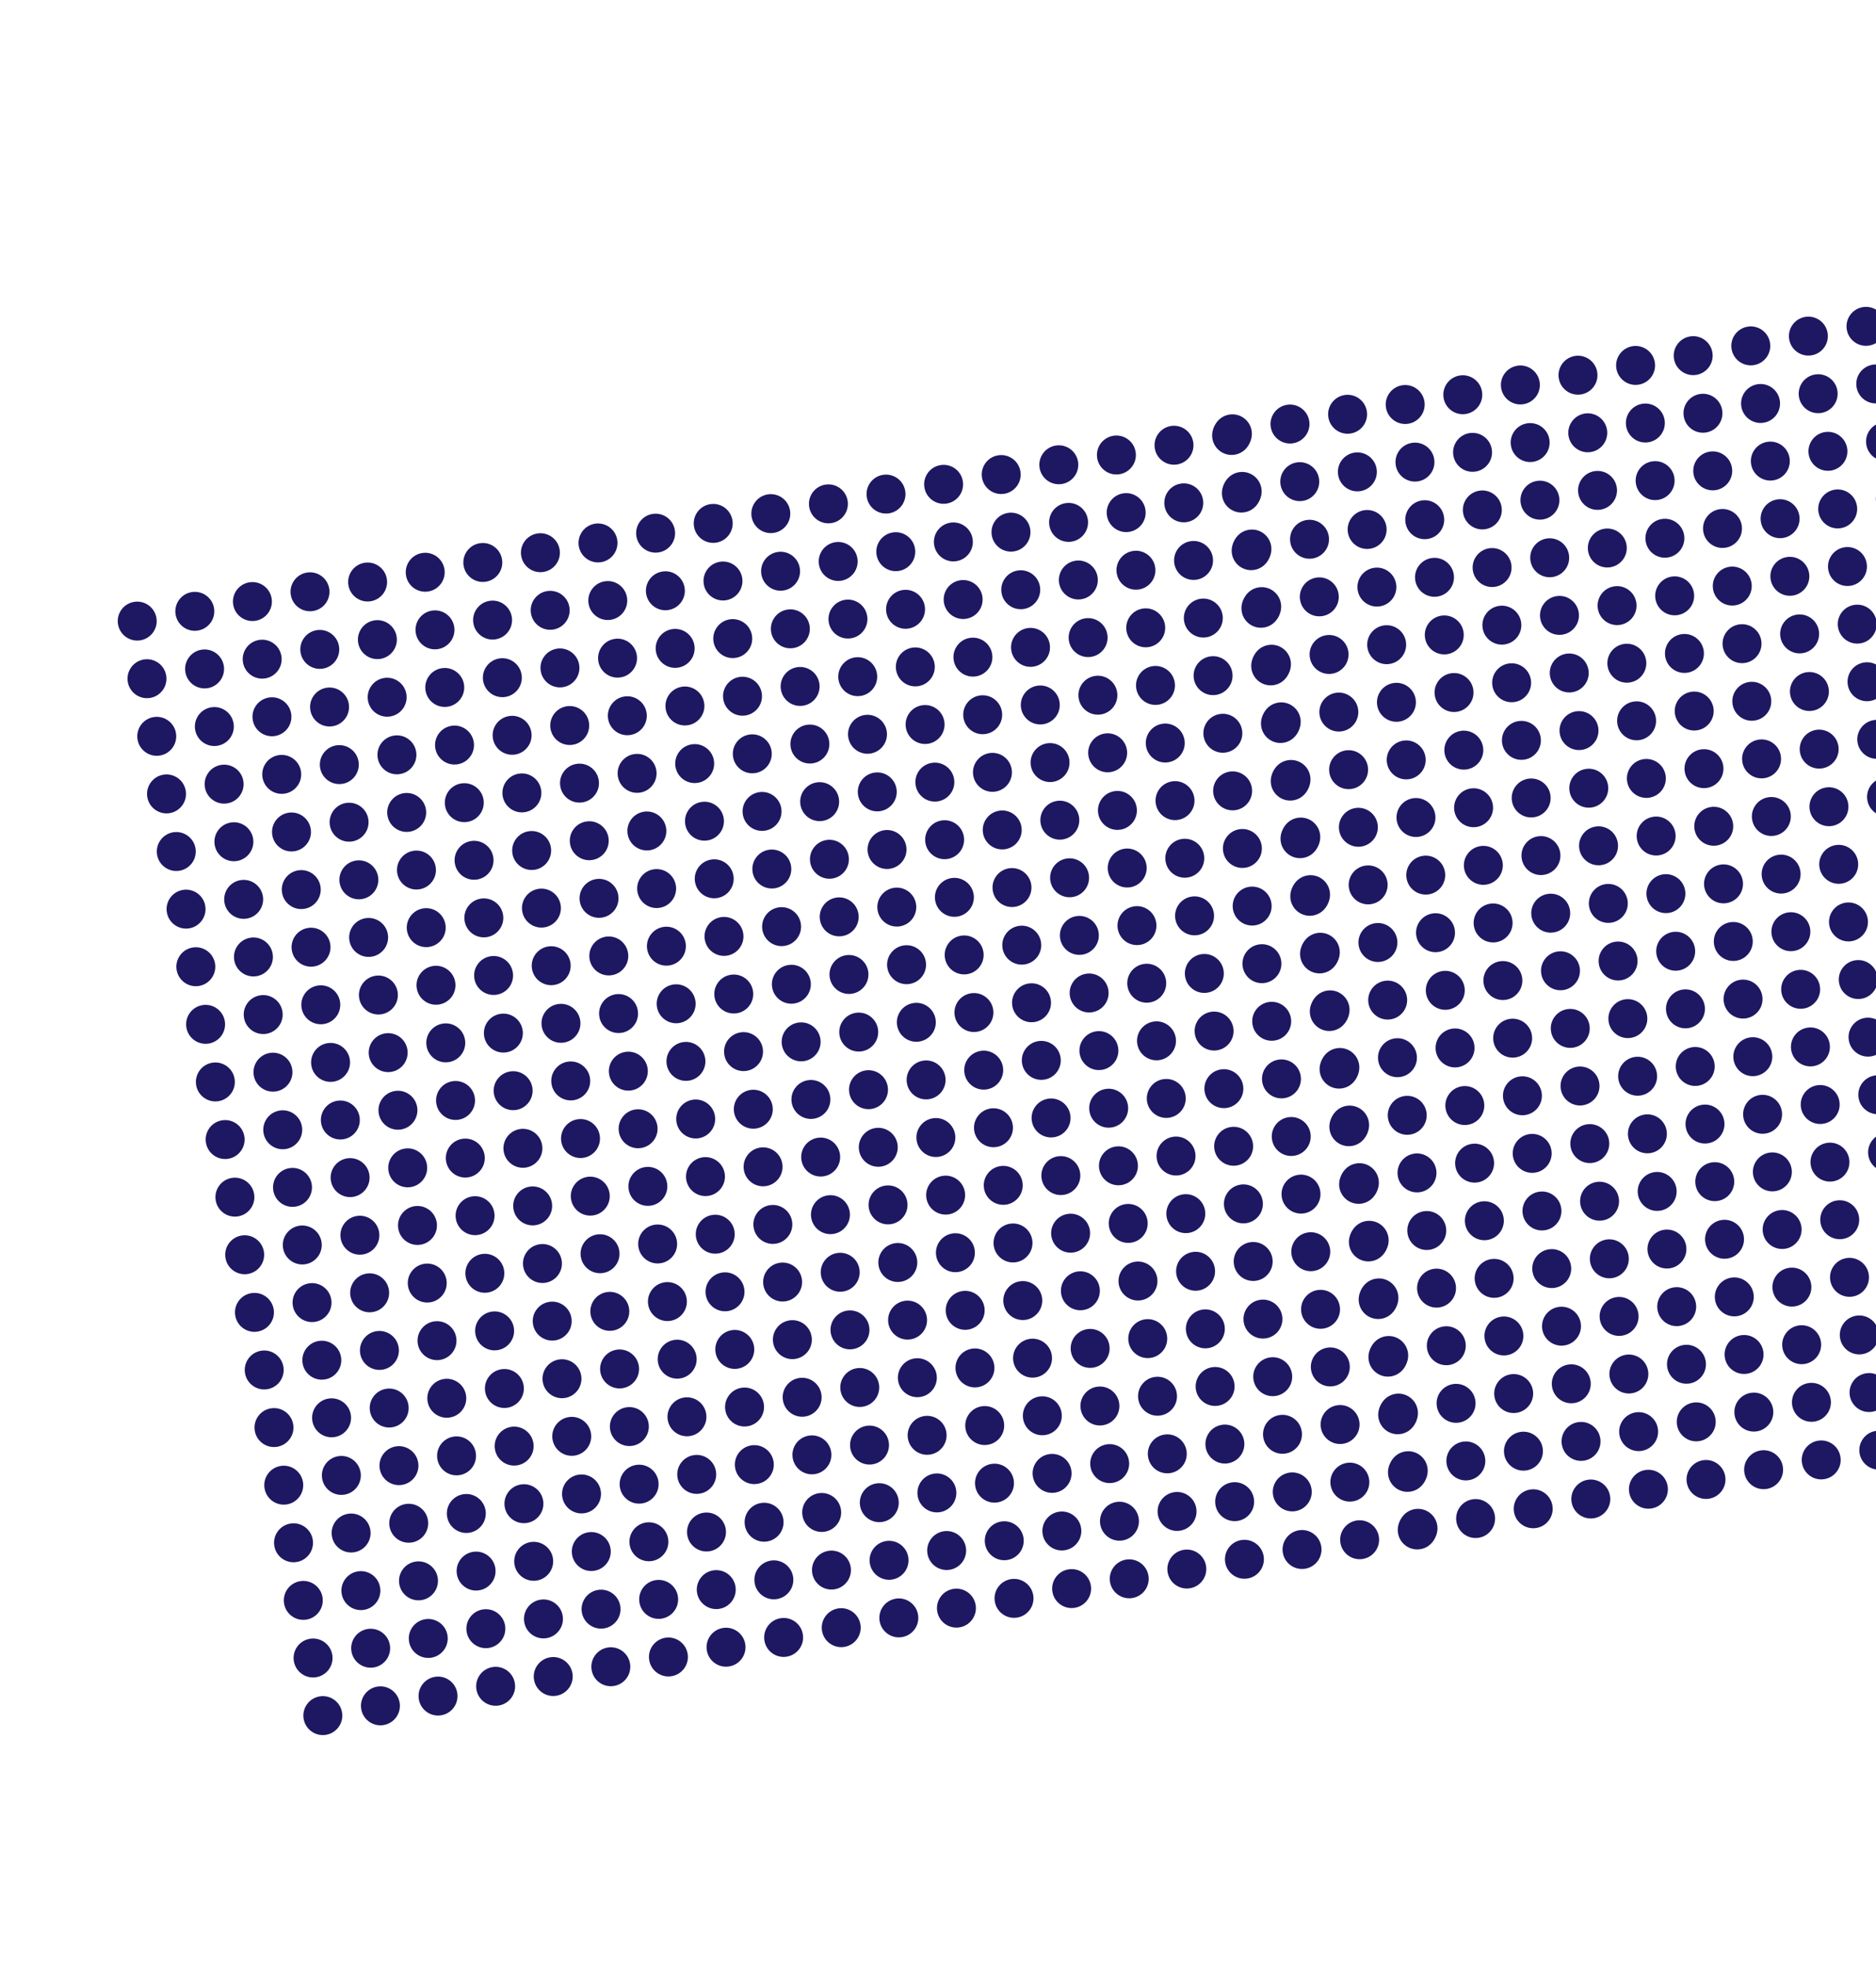 <svg width="289" height="303" viewBox="0 0 289 303" fill="none" xmlns="http://www.w3.org/2000/svg">
<circle cx="287.458" cy="50.268" r="3" transform="rotate(80.374 287.458 50.268)" fill="#1E1862"/>
<circle cx="278.585" cy="51.773" r="3" transform="rotate(80.374 278.585 51.773)" fill="#1E1862"/>
<circle cx="269.712" cy="53.278" r="3" transform="rotate(80.374 269.712 53.278)" fill="#1E1862"/>
<circle cx="260.838" cy="54.783" r="3" transform="rotate(80.374 260.838 54.783)" fill="#1E1862"/>
<circle cx="251.965" cy="56.288" r="3" transform="rotate(80.374 251.965 56.288)" fill="#1E1862"/>
<circle cx="243.092" cy="57.793" r="3" transform="rotate(80.374 243.092 57.793)" fill="#1E1862"/>
<circle cx="234.218" cy="59.298" r="3" transform="rotate(80.374 234.218 59.298)" fill="#1E1862"/>
<circle cx="225.345" cy="60.803" r="3" transform="rotate(80.374 225.345 60.803)" fill="#1E1862"/>
<circle cx="216.472" cy="62.308" r="3" transform="rotate(80.374 216.472 62.308)" fill="#1E1862"/>
<circle cx="207.599" cy="63.812" r="3" transform="rotate(80.374 207.599 63.812)" fill="#1E1862"/>
<circle cx="198.725" cy="65.317" r="3" transform="rotate(80.374 198.725 65.317)" fill="#1E1862"/>
<circle cx="189.852" cy="66.822" r="3" transform="rotate(80.374 189.852 66.822)" fill="#1E1862"/>
<circle cx="288.963" cy="59.141" r="3" transform="rotate(80.374 288.963 59.141)" fill="#1E1862"/>
<circle cx="280.09" cy="60.646" r="3" transform="rotate(80.374 280.09 60.646)" fill="#1E1862"/>
<circle cx="271.216" cy="62.151" r="3" transform="rotate(80.374 271.216 62.151)" fill="#1E1862"/>
<circle cx="262.343" cy="63.656" r="3" transform="rotate(80.374 262.343 63.656)" fill="#1E1862"/>
<circle cx="253.47" cy="65.161" r="3" transform="rotate(80.374 253.47 65.161)" fill="#1E1862"/>
<circle cx="244.597" cy="66.666" r="3" transform="rotate(80.374 244.597 66.666)" fill="#1E1862"/>
<circle cx="235.723" cy="68.171" r="3" transform="rotate(80.374 235.723 68.171)" fill="#1E1862"/>
<circle cx="226.85" cy="69.676" r="3" transform="rotate(80.374 226.85 69.676)" fill="#1E1862"/>
<circle cx="217.977" cy="71.181" r="3" transform="rotate(80.374 217.977 71.181)" fill="#1E1862"/>
<circle cx="209.104" cy="72.686" r="3" transform="rotate(80.374 209.104 72.686)" fill="#1E1862"/>
<circle cx="200.23" cy="74.191" r="3" transform="rotate(80.374 200.23 74.191)" fill="#1E1862"/>
<circle cx="191.357" cy="75.696" r="3" transform="rotate(80.374 191.357 75.696)" fill="#1E1862"/>
<circle cx="290.468" cy="68.014" r="3" transform="rotate(80.374 290.468 68.014)" fill="#1E1862"/>
<circle cx="281.595" cy="69.519" r="3" transform="rotate(80.374 281.595 69.519)" fill="#1E1862"/>
<circle cx="272.721" cy="71.024" r="3" transform="rotate(80.374 272.721 71.024)" fill="#1E1862"/>
<circle cx="263.848" cy="72.529" r="3" transform="rotate(80.374 263.848 72.529)" fill="#1E1862"/>
<circle cx="254.975" cy="74.034" r="3" transform="rotate(80.374 254.975 74.034)" fill="#1E1862"/>
<circle cx="246.102" cy="75.539" r="3" transform="rotate(80.374 246.102 75.539)" fill="#1E1862"/>
<circle cx="237.228" cy="77.044" r="3" transform="rotate(80.374 237.228 77.044)" fill="#1E1862"/>
<circle cx="228.355" cy="78.549" r="3" transform="rotate(80.374 228.355 78.549)" fill="#1E1862"/>
<circle cx="219.482" cy="80.054" r="3" transform="rotate(80.374 219.482 80.054)" fill="#1E1862"/>
<circle cx="210.609" cy="81.559" r="3" transform="rotate(80.374 210.609 81.559)" fill="#1E1862"/>
<circle cx="201.735" cy="83.064" r="3" transform="rotate(80.374 201.735 83.064)" fill="#1E1862"/>
<circle cx="192.862" cy="84.569" r="3" transform="rotate(80.374 192.862 84.569)" fill="#1E1862"/>
<circle cx="291.973" cy="76.888" r="3" transform="rotate(80.374 291.973 76.888)" fill="#1E1862"/>
<circle cx="283.1" cy="78.393" r="3" transform="rotate(80.374 283.1 78.393)" fill="#1E1862"/>
<circle cx="274.226" cy="79.898" r="3" transform="rotate(80.374 274.226 79.898)" fill="#1E1862"/>
<circle cx="265.353" cy="81.403" r="3" transform="rotate(80.374 265.353 81.403)" fill="#1E1862"/>
<circle cx="256.48" cy="82.907" r="3" transform="rotate(80.374 256.48 82.907)" fill="#1E1862"/>
<circle cx="247.607" cy="84.412" r="3" transform="rotate(80.374 247.607 84.412)" fill="#1E1862"/>
<circle cx="238.733" cy="85.917" r="3" transform="rotate(80.374 238.733 85.917)" fill="#1E1862"/>
<circle cx="229.86" cy="87.422" r="3" transform="rotate(80.374 229.86 87.422)" fill="#1E1862"/>
<circle cx="220.987" cy="88.927" r="3" transform="rotate(80.374 220.987 88.927)" fill="#1E1862"/>
<circle cx="212.113" cy="90.432" r="3" transform="rotate(80.374 212.113 90.432)" fill="#1E1862"/>
<circle cx="203.24" cy="91.937" r="3" transform="rotate(80.374 203.24 91.937)" fill="#1E1862"/>
<circle cx="194.367" cy="93.442" r="3" transform="rotate(80.374 194.367 93.442)" fill="#1E1862"/>
<circle cx="284.605" cy="87.266" r="3" transform="rotate(80.374 284.605 87.266)" fill="#1E1862"/>
<circle cx="275.731" cy="88.771" r="3" transform="rotate(80.374 275.731 88.771)" fill="#1E1862"/>
<circle cx="266.858" cy="90.276" r="3" transform="rotate(80.374 266.858 90.276)" fill="#1E1862"/>
<circle cx="257.985" cy="91.781" r="3" transform="rotate(80.374 257.985 91.781)" fill="#1E1862"/>
<circle cx="249.112" cy="93.286" r="3" transform="rotate(80.374 249.112 93.286)" fill="#1E1862"/>
<circle cx="240.238" cy="94.791" r="3" transform="rotate(80.374 240.238 94.791)" fill="#1E1862"/>
<circle cx="231.365" cy="96.296" r="3" transform="rotate(80.374 231.365 96.296)" fill="#1E1862"/>
<circle cx="222.492" cy="97.801" r="3" transform="rotate(80.374 222.492 97.801)" fill="#1E1862"/>
<circle cx="213.618" cy="99.306" r="3" transform="rotate(80.374 213.618 99.306)" fill="#1E1862"/>
<circle cx="204.745" cy="100.811" r="3" transform="rotate(80.374 204.745 100.811)" fill="#1E1862"/>
<circle cx="195.872" cy="102.315" r="3" transform="rotate(80.374 195.872 102.315)" fill="#1E1862"/>
<circle cx="286.11" cy="96.139" r="3" transform="rotate(80.374 286.11 96.139)" fill="#1E1862"/>
<circle cx="277.236" cy="97.644" r="3" transform="rotate(80.374 277.236 97.644)" fill="#1E1862"/>
<circle cx="268.363" cy="99.149" r="3" transform="rotate(80.374 268.363 99.149)" fill="#1E1862"/>
<circle cx="259.49" cy="100.654" r="3" transform="rotate(80.374 259.49 100.654)" fill="#1E1862"/>
<circle cx="250.617" cy="102.159" r="3" transform="rotate(80.374 250.617 102.159)" fill="#1E1862"/>
<circle cx="241.743" cy="103.664" r="3" transform="rotate(80.374 241.743 103.664)" fill="#1E1862"/>
<circle cx="232.87" cy="105.169" r="3" transform="rotate(80.374 232.87 105.169)" fill="#1E1862"/>
<circle cx="223.997" cy="106.674" r="3" transform="rotate(80.374 223.997 106.674)" fill="#1E1862"/>
<circle cx="215.123" cy="108.179" r="3" transform="rotate(80.374 215.123 108.179)" fill="#1E1862"/>
<circle cx="206.25" cy="109.684" r="3" transform="rotate(80.374 206.25 109.684)" fill="#1E1862"/>
<circle cx="197.377" cy="111.189" r="3" transform="rotate(80.374 197.377 111.189)" fill="#1E1862"/>
<circle cx="287.615" cy="105.013" r="3" transform="rotate(80.374 287.615 105.013)" fill="#1E1862"/>
<circle cx="278.741" cy="106.518" r="3" transform="rotate(80.374 278.741 106.518)" fill="#1E1862"/>
<circle cx="269.868" cy="108.022" r="3" transform="rotate(80.374 269.868 108.022)" fill="#1E1862"/>
<circle cx="260.995" cy="109.527" r="3" transform="rotate(80.374 260.995 109.527)" fill="#1E1862"/>
<circle cx="252.121" cy="111.032" r="3" transform="rotate(80.374 252.121 111.032)" fill="#1E1862"/>
<circle cx="243.248" cy="112.537" r="3" transform="rotate(80.374 243.248 112.537)" fill="#1E1862"/>
<circle cx="234.375" cy="114.042" r="3" transform="rotate(80.374 234.375 114.042)" fill="#1E1862"/>
<circle cx="225.502" cy="115.547" r="3" transform="rotate(80.374 225.502 115.547)" fill="#1E1862"/>
<circle cx="216.628" cy="117.052" r="3" transform="rotate(80.374 216.628 117.052)" fill="#1E1862"/>
<circle cx="207.755" cy="118.557" r="3" transform="rotate(80.374 207.755 118.557)" fill="#1E1862"/>
<circle cx="198.882" cy="120.062" r="3" transform="rotate(80.374 198.882 120.062)" fill="#1E1862"/>
<circle cx="289.12" cy="113.886" r="3" transform="rotate(80.374 289.12 113.886)" fill="#1E1862"/>
<circle cx="280.246" cy="115.391" r="3" transform="rotate(80.374 280.246 115.391)" fill="#1E1862"/>
<circle cx="271.373" cy="116.896" r="3" transform="rotate(80.374 271.373 116.896)" fill="#1E1862"/>
<circle cx="262.5" cy="118.401" r="3" transform="rotate(80.374 262.5 118.401)" fill="#1E1862"/>
<circle cx="253.626" cy="119.906" r="3" transform="rotate(80.374 253.626 119.906)" fill="#1E1862"/>
<circle cx="244.753" cy="121.411" r="3" transform="rotate(80.374 244.753 121.411)" fill="#1E1862"/>
<circle cx="235.88" cy="122.916" r="3" transform="rotate(80.374 235.88 122.916)" fill="#1E1862"/>
<circle cx="227.007" cy="124.42" r="3" transform="rotate(80.374 227.007 124.42)" fill="#1E1862"/>
<circle cx="218.133" cy="125.925" r="3" transform="rotate(80.374 218.133 125.925)" fill="#1E1862"/>
<circle cx="209.26" cy="127.43" r="3" transform="rotate(80.374 209.26 127.43)" fill="#1E1862"/>
<circle cx="200.387" cy="128.935" r="3" transform="rotate(80.374 200.387 128.935)" fill="#1E1862"/>
<circle cx="290.624" cy="122.759" r="3" transform="rotate(80.374 290.624 122.759)" fill="#1E1862"/>
<circle cx="281.751" cy="124.264" r="3" transform="rotate(80.374 281.751 124.264)" fill="#1E1862"/>
<circle cx="272.878" cy="125.769" r="3" transform="rotate(80.374 272.878 125.769)" fill="#1E1862"/>
<circle cx="264.005" cy="127.274" r="3" transform="rotate(80.374 264.005 127.274)" fill="#1E1862"/>
<circle cx="255.131" cy="128.779" r="3" transform="rotate(80.374 255.131 128.779)" fill="#1E1862"/>
<circle cx="246.258" cy="130.284" r="3" transform="rotate(80.374 246.258 130.284)" fill="#1E1862"/>
<circle cx="237.385" cy="131.789" r="3" transform="rotate(80.374 237.385 131.789)" fill="#1E1862"/>
<circle cx="228.512" cy="133.294" r="3" transform="rotate(80.374 228.512 133.294)" fill="#1E1862"/>
<circle cx="219.638" cy="134.799" r="3" transform="rotate(80.374 219.638 134.799)" fill="#1E1862"/>
<circle cx="210.765" cy="136.304" r="3" transform="rotate(80.374 210.765 136.304)" fill="#1E1862"/>
<circle cx="201.892" cy="137.809" r="3" transform="rotate(80.374 201.892 137.809)" fill="#1E1862"/>
<circle cx="292.129" cy="131.632" r="3" transform="rotate(80.374 292.129 131.632)" fill="#1E1862"/>
<circle cx="283.256" cy="133.137" r="3" transform="rotate(80.374 283.256 133.137)" fill="#1E1862"/>
<circle cx="274.383" cy="134.642" r="3" transform="rotate(80.374 274.383 134.642)" fill="#1E1862"/>
<circle cx="265.51" cy="136.147" r="3" transform="rotate(80.374 265.51 136.147)" fill="#1E1862"/>
<circle cx="256.636" cy="137.652" r="3" transform="rotate(80.374 256.636 137.652)" fill="#1E1862"/>
<circle cx="247.763" cy="139.157" r="3" transform="rotate(80.374 247.763 139.157)" fill="#1E1862"/>
<circle cx="238.89" cy="140.662" r="3" transform="rotate(80.374 238.89 140.662)" fill="#1E1862"/>
<circle cx="230.016" cy="142.167" r="3" transform="rotate(80.374 230.016 142.167)" fill="#1E1862"/>
<circle cx="221.143" cy="143.672" r="3" transform="rotate(80.374 221.143 143.672)" fill="#1E1862"/>
<circle cx="212.27" cy="145.177" r="3" transform="rotate(80.374 212.27 145.177)" fill="#1E1862"/>
<circle cx="203.397" cy="146.682" r="3" transform="rotate(80.374 203.397 146.682)" fill="#1E1862"/>
<circle cx="284.761" cy="142.011" r="3" transform="rotate(80.374 284.761 142.011)" fill="#1E1862"/>
<circle cx="275.888" cy="143.516" r="3" transform="rotate(80.374 275.888 143.516)" fill="#1E1862"/>
<circle cx="267.015" cy="145.02" r="3" transform="rotate(80.374 267.015 145.02)" fill="#1E1862"/>
<circle cx="258.141" cy="146.525" r="3" transform="rotate(80.374 258.141 146.525)" fill="#1E1862"/>
<circle cx="249.268" cy="148.03" r="3" transform="rotate(80.374 249.268 148.03)" fill="#1E1862"/>
<circle cx="240.395" cy="149.535" r="3" transform="rotate(80.374 240.395 149.535)" fill="#1E1862"/>
<circle cx="231.521" cy="151.04" r="3" transform="rotate(80.374 231.521 151.04)" fill="#1E1862"/>
<circle cx="222.648" cy="152.545" r="3" transform="rotate(80.374 222.648 152.545)" fill="#1E1862"/>
<circle cx="213.775" cy="154.05" r="3" transform="rotate(80.374 213.775 154.05)" fill="#1E1862"/>
<circle cx="204.902" cy="155.555" r="3" transform="rotate(80.374 204.902 155.555)" fill="#1E1862"/>
<circle cx="286.266" cy="150.884" r="3" transform="rotate(80.374 286.266 150.884)" fill="#1E1862"/>
<circle cx="277.393" cy="152.389" r="3" transform="rotate(80.374 277.393 152.389)" fill="#1E1862"/>
<circle cx="268.52" cy="153.894" r="3" transform="rotate(80.374 268.52 153.894)" fill="#1E1862"/>
<circle cx="259.646" cy="155.399" r="3" transform="rotate(80.374 259.646 155.399)" fill="#1E1862"/>
<circle cx="250.773" cy="156.904" r="3" transform="rotate(80.374 250.773 156.904)" fill="#1E1862"/>
<circle cx="241.9" cy="158.409" r="3" transform="rotate(80.374 241.9 158.409)" fill="#1E1862"/>
<circle cx="233.026" cy="159.914" r="3" transform="rotate(80.374 233.026 159.914)" fill="#1E1862"/>
<circle cx="224.153" cy="161.419" r="3" transform="rotate(80.374 224.153 161.419)" fill="#1E1862"/>
<circle cx="215.28" cy="162.924" r="3" transform="rotate(80.374 215.28 162.924)" fill="#1E1862"/>
<circle cx="206.407" cy="164.429" r="3" transform="rotate(80.374 206.407 164.429)" fill="#1E1862"/>
<circle cx="287.771" cy="159.757" r="3" transform="rotate(80.374 287.771 159.757)" fill="#1E1862"/>
<circle cx="278.898" cy="161.262" r="3" transform="rotate(80.374 278.898 161.262)" fill="#1E1862"/>
<circle cx="270.024" cy="162.767" r="3" transform="rotate(80.374 270.024 162.767)" fill="#1E1862"/>
<circle cx="261.151" cy="164.272" r="3" transform="rotate(80.374 261.151 164.272)" fill="#1E1862"/>
<circle cx="252.278" cy="165.777" r="3" transform="rotate(80.374 252.278 165.777)" fill="#1E1862"/>
<circle cx="243.405" cy="167.282" r="3" transform="rotate(80.374 243.405 167.282)" fill="#1E1862"/>
<circle cx="234.531" cy="168.787" r="3" transform="rotate(80.374 234.531 168.787)" fill="#1E1862"/>
<circle cx="225.658" cy="170.292" r="3" transform="rotate(80.374 225.658 170.292)" fill="#1E1862"/>
<circle cx="216.785" cy="171.797" r="3" transform="rotate(80.374 216.785 171.797)" fill="#1E1862"/>
<circle cx="207.912" cy="173.302" r="3" transform="rotate(80.374 207.912 173.302)" fill="#1E1862"/>
<circle cx="289.276" cy="168.63" r="3" transform="rotate(80.374 289.276 168.63)" fill="#1E1862"/>
<circle cx="280.403" cy="170.135" r="3" transform="rotate(80.374 280.403 170.135)" fill="#1E1862"/>
<circle cx="271.529" cy="171.64" r="3" transform="rotate(80.374 271.529 171.64)" fill="#1E1862"/>
<circle cx="262.656" cy="173.145" r="3" transform="rotate(80.374 262.656 173.145)" fill="#1E1862"/>
<circle cx="253.783" cy="174.65" r="3" transform="rotate(80.374 253.783 174.65)" fill="#1E1862"/>
<circle cx="244.91" cy="176.155" r="3" transform="rotate(80.374 244.91 176.155)" fill="#1E1862"/>
<circle cx="236.036" cy="177.66" r="3" transform="rotate(80.374 236.036 177.66)" fill="#1E1862"/>
<circle cx="227.163" cy="179.165" r="3" transform="rotate(80.374 227.163 179.165)" fill="#1E1862"/>
<circle cx="218.29" cy="180.67" r="3" transform="rotate(80.374 218.29 180.67)" fill="#1E1862"/>
<circle cx="209.416" cy="182.175" r="3" transform="rotate(80.374 209.416 182.175)" fill="#1E1862"/>
<circle cx="290.781" cy="177.504" r="3" transform="rotate(80.374 290.781 177.504)" fill="#1E1862"/>
<circle cx="281.908" cy="179.009" r="3" transform="rotate(80.374 281.908 179.009)" fill="#1E1862"/>
<circle cx="273.034" cy="180.514" r="3" transform="rotate(80.374 273.034 180.514)" fill="#1E1862"/>
<circle cx="264.161" cy="182.019" r="3" transform="rotate(80.374 264.161 182.019)" fill="#1E1862"/>
<circle cx="255.288" cy="183.523" r="3" transform="rotate(80.374 255.288 183.523)" fill="#1E1862"/>
<circle cx="246.415" cy="185.029" r="3" transform="rotate(80.374 246.415 185.029)" fill="#1E1862"/>
<circle cx="237.541" cy="186.534" r="3" transform="rotate(80.374 237.541 186.534)" fill="#1E1862"/>
<circle cx="228.668" cy="188.038" r="3" transform="rotate(80.374 228.668 188.038)" fill="#1E1862"/>
<circle cx="219.795" cy="189.543" r="3" transform="rotate(80.374 219.795 189.543)" fill="#1E1862"/>
<circle cx="210.921" cy="191.048" r="3" transform="rotate(80.374 210.921 191.048)" fill="#1E1862"/>
<circle cx="292.286" cy="186.377" r="3" transform="rotate(80.374 292.286 186.377)" fill="#1E1862"/>
<circle cx="283.413" cy="187.882" r="3" transform="rotate(80.374 283.413 187.882)" fill="#1E1862"/>
<circle cx="274.539" cy="189.387" r="3" transform="rotate(80.374 274.539 189.387)" fill="#1E1862"/>
<circle cx="265.666" cy="190.892" r="3" transform="rotate(80.374 265.666 190.892)" fill="#1E1862"/>
<circle cx="256.793" cy="192.397" r="3" transform="rotate(80.374 256.793 192.397)" fill="#1E1862"/>
<circle cx="247.92" cy="193.902" r="3" transform="rotate(80.374 247.92 193.902)" fill="#1E1862"/>
<circle cx="239.046" cy="195.407" r="3" transform="rotate(80.374 239.046 195.407)" fill="#1E1862"/>
<circle cx="230.173" cy="196.912" r="3" transform="rotate(80.374 230.173 196.912)" fill="#1E1862"/>
<circle cx="221.3" cy="198.417" r="3" transform="rotate(80.374 221.3 198.417)" fill="#1E1862"/>
<circle cx="212.426" cy="199.922" r="3" transform="rotate(80.374 212.426 199.922)" fill="#1E1862"/>
<circle cx="284.918" cy="196.755" r="3" transform="rotate(80.374 284.918 196.755)" fill="#1E1862"/>
<circle cx="276.044" cy="198.26" r="3" transform="rotate(80.374 276.044 198.26)" fill="#1E1862"/>
<circle cx="267.171" cy="199.765" r="3" transform="rotate(80.374 267.171 199.765)" fill="#1E1862"/>
<circle cx="258.298" cy="201.27" r="3" transform="rotate(80.374 258.298 201.27)" fill="#1E1862"/>
<circle cx="249.424" cy="202.775" r="3" transform="rotate(80.374 249.424 202.775)" fill="#1E1862"/>
<circle cx="240.551" cy="204.28" r="3" transform="rotate(80.374 240.551 204.28)" fill="#1E1862"/>
<circle cx="231.678" cy="205.785" r="3" transform="rotate(80.374 231.678 205.785)" fill="#1E1862"/>
<circle cx="222.805" cy="207.29" r="3" transform="rotate(80.374 222.805 207.29)" fill="#1E1862"/>
<circle cx="213.931" cy="208.795" r="3" transform="rotate(80.374 213.931 208.795)" fill="#1E1862"/>
<circle cx="286.423" cy="205.628" r="3" transform="rotate(80.374 286.423 205.628)" fill="#1E1862"/>
<circle cx="277.549" cy="207.133" r="3" transform="rotate(80.374 277.549 207.133)" fill="#1E1862"/>
<circle cx="268.676" cy="208.638" r="3" transform="rotate(80.374 268.676 208.638)" fill="#1E1862"/>
<circle cx="259.803" cy="210.143" r="3" transform="rotate(80.374 259.803 210.143)" fill="#1E1862"/>
<circle cx="250.929" cy="211.648" r="3" transform="rotate(80.374 250.929 211.648)" fill="#1E1862"/>
<circle cx="242.056" cy="213.153" r="3" transform="rotate(80.374 242.056 213.153)" fill="#1E1862"/>
<circle cx="233.183" cy="214.658" r="3" transform="rotate(80.374 233.183 214.658)" fill="#1E1862"/>
<circle cx="224.31" cy="216.163" r="3" transform="rotate(80.374 224.31 216.163)" fill="#1E1862"/>
<circle cx="215.436" cy="217.668" r="3" transform="rotate(80.374 215.436 217.668)" fill="#1E1862"/>
<circle cx="287.927" cy="214.502" r="3" transform="rotate(80.374 287.927 214.502)" fill="#1E1862"/>
<circle cx="279.054" cy="216.007" r="3" transform="rotate(80.374 279.054 216.007)" fill="#1E1862"/>
<circle cx="270.181" cy="217.512" r="3" transform="rotate(80.374 270.181 217.512)" fill="#1E1862"/>
<circle cx="261.308" cy="219.017" r="3" transform="rotate(80.374 261.308 219.017)" fill="#1E1862"/>
<circle cx="252.434" cy="220.522" r="3" transform="rotate(80.374 252.434 220.522)" fill="#1E1862"/>
<circle cx="243.561" cy="222.027" r="3" transform="rotate(80.374 243.561 222.027)" fill="#1E1862"/>
<circle cx="234.688" cy="223.532" r="3" transform="rotate(80.374 234.688 223.532)" fill="#1E1862"/>
<circle cx="225.815" cy="225.036" r="3" transform="rotate(80.374 225.815 225.036)" fill="#1E1862"/>
<circle cx="216.941" cy="226.541" r="3" transform="rotate(80.374 216.941 226.541)" fill="#1E1862"/>
<circle cx="289.432" cy="223.375" r="3" transform="rotate(80.374 289.432 223.375)" fill="#1E1862"/>
<circle cx="280.559" cy="224.88" r="3" transform="rotate(80.374 280.559 224.88)" fill="#1E1862"/>
<circle cx="271.686" cy="226.385" r="3" transform="rotate(80.374 271.686 226.385)" fill="#1E1862"/>
<circle cx="262.813" cy="227.89" r="3" transform="rotate(80.374 262.813 227.89)" fill="#1E1862"/>
<circle cx="253.939" cy="229.395" r="3" transform="rotate(80.374 253.939 229.395)" fill="#1E1862"/>
<circle cx="245.066" cy="230.9" r="3" transform="rotate(80.374 245.066 230.9)" fill="#1E1862"/>
<circle cx="236.193" cy="232.405" r="3" transform="rotate(80.374 236.193 232.405)" fill="#1E1862"/>
<circle cx="227.32" cy="233.91" r="3" transform="rotate(80.374 227.32 233.91)" fill="#1E1862"/>
<circle cx="218.446" cy="235.415" r="3" transform="rotate(80.374 218.446 235.415)" fill="#1E1862"/>
<circle cx="189.731" cy="67.077" r="3" transform="rotate(80.374 189.731 67.077)" fill="#1E1862"/>
<circle cx="180.858" cy="68.582" r="3" transform="rotate(80.374 180.858 68.582)" fill="#1E1862"/>
<circle cx="171.984" cy="70.087" r="3" transform="rotate(80.374 171.984 70.087)" fill="#1E1862"/>
<circle cx="163.111" cy="71.592" r="3" transform="rotate(80.374 163.111 71.592)" fill="#1E1862"/>
<circle cx="154.238" cy="73.097" r="3" transform="rotate(80.374 154.238 73.097)" fill="#1E1862"/>
<circle cx="145.365" cy="74.602" r="3" transform="rotate(80.374 145.365 74.602)" fill="#1E1862"/>
<circle cx="136.491" cy="76.107" r="3" transform="rotate(80.374 136.491 76.107)" fill="#1E1862"/>
<circle cx="127.618" cy="77.612" r="3" transform="rotate(80.374 127.618 77.612)" fill="#1E1862"/>
<circle cx="118.745" cy="79.117" r="3" transform="rotate(80.374 118.745 79.117)" fill="#1E1862"/>
<circle cx="109.871" cy="80.622" r="3" transform="rotate(80.374 109.871 80.622)" fill="#1E1862"/>
<circle cx="100.998" cy="82.127" r="3" transform="rotate(80.374 100.998 82.127)" fill="#1E1862"/>
<circle cx="92.125" cy="83.632" r="3" transform="rotate(80.374 92.125 83.632)" fill="#1E1862"/>
<circle cx="83.251" cy="85.136" r="3" transform="rotate(80.374 83.251 85.136)" fill="#1E1862"/>
<circle cx="74.378" cy="86.641" r="3" transform="rotate(80.374 74.378 86.641)" fill="#1E1862"/>
<circle cx="65.505" cy="88.147" r="3" transform="rotate(80.374 65.505 88.147)" fill="#1E1862"/>
<circle cx="56.632" cy="89.651" r="3" transform="rotate(80.374 56.632 89.651)" fill="#1E1862"/>
<circle cx="47.758" cy="91.156" r="3" transform="rotate(80.374 47.758 91.156)" fill="#1E1862"/>
<circle cx="38.885" cy="92.661" r="3" transform="rotate(80.374 38.885 92.661)" fill="#1E1862"/>
<circle cx="30.012" cy="94.166" r="3" transform="rotate(80.374 30.012 94.166)" fill="#1E1862"/>
<circle cx="21.139" cy="95.671" r="3" transform="rotate(80.374 21.139 95.671)" fill="#1E1862"/>
<circle cx="191.236" cy="75.95" r="3" transform="rotate(80.374 191.236 75.95)" fill="#1E1862"/>
<circle cx="182.363" cy="77.455" r="3" transform="rotate(80.374 182.363 77.455)" fill="#1E1862"/>
<circle cx="173.489" cy="78.96" r="3" transform="rotate(80.374 173.489 78.96)" fill="#1E1862"/>
<circle cx="164.616" cy="80.465" r="3" transform="rotate(80.374 164.616 80.465)" fill="#1E1862"/>
<circle cx="155.743" cy="81.97" r="3" transform="rotate(80.374 155.743 81.97)" fill="#1E1862"/>
<circle cx="146.869" cy="83.475" r="3" transform="rotate(80.374 146.869 83.475)" fill="#1E1862"/>
<circle cx="137.996" cy="84.98" r="3" transform="rotate(80.374 137.996 84.98)" fill="#1E1862"/>
<circle cx="129.123" cy="86.485" r="3" transform="rotate(80.374 129.123 86.485)" fill="#1E1862"/>
<circle cx="120.25" cy="87.99" r="3" transform="rotate(80.374 120.25 87.99)" fill="#1E1862"/>
<circle cx="111.376" cy="89.495" r="3" transform="rotate(80.374 111.376 89.495)" fill="#1E1862"/>
<circle cx="102.503" cy="91" r="3" transform="rotate(80.374 102.503 91)" fill="#1E1862"/>
<circle cx="93.63" cy="92.505" r="3" transform="rotate(80.374 93.63 92.505)" fill="#1E1862"/>
<circle cx="84.757" cy="94.01" r="3" transform="rotate(80.374 84.757 94.01)" fill="#1E1862"/>
<circle cx="75.883" cy="95.515" r="3" transform="rotate(80.374 75.883 95.515)" fill="#1E1862"/>
<circle cx="67.01" cy="97.02" r="3" transform="rotate(80.374 67.01 97.02)" fill="#1E1862"/>
<circle cx="58.137" cy="98.525" r="3" transform="rotate(80.374 58.137 98.525)" fill="#1E1862"/>
<circle cx="49.263" cy="100.03" r="3" transform="rotate(80.374 49.263 100.03)" fill="#1E1862"/>
<circle cx="40.39" cy="101.535" r="3" transform="rotate(80.374 40.39 101.535)" fill="#1E1862"/>
<circle cx="31.517" cy="103.04" r="3" transform="rotate(80.374 31.517 103.04)" fill="#1E1862"/>
<circle cx="22.643" cy="104.545" r="3" transform="rotate(80.374 22.643 104.545)" fill="#1E1862"/>
<circle cx="192.741" cy="84.824" r="3" transform="rotate(80.374 192.741 84.824)" fill="#1E1862"/>
<circle cx="183.868" cy="86.329" r="3" transform="rotate(80.374 183.868 86.329)" fill="#1E1862"/>
<circle cx="174.994" cy="87.834" r="3" transform="rotate(80.374 174.994 87.834)" fill="#1E1862"/>
<circle cx="166.121" cy="89.339" r="3" transform="rotate(80.374 166.121 89.339)" fill="#1E1862"/>
<circle cx="157.248" cy="90.843" r="3" transform="rotate(80.374 157.248 90.843)" fill="#1E1862"/>
<circle cx="148.374" cy="92.348" r="3" transform="rotate(80.374 148.374 92.348)" fill="#1E1862"/>
<circle cx="139.501" cy="93.853" r="3" transform="rotate(80.374 139.501 93.853)" fill="#1E1862"/>
<circle cx="130.628" cy="95.358" r="3" transform="rotate(80.374 130.628 95.358)" fill="#1E1862"/>
<circle cx="121.755" cy="96.863" r="3" transform="rotate(80.374 121.755 96.863)" fill="#1E1862"/>
<circle cx="112.881" cy="98.368" r="3" transform="rotate(80.374 112.881 98.368)" fill="#1E1862"/>
<circle cx="104.008" cy="99.873" r="3" transform="rotate(80.374 104.008 99.873)" fill="#1E1862"/>
<circle cx="95.135" cy="101.378" r="3" transform="rotate(80.374 95.135 101.378)" fill="#1E1862"/>
<circle cx="86.261" cy="102.883" r="3" transform="rotate(80.374 86.261 102.883)" fill="#1E1862"/>
<circle cx="77.388" cy="104.388" r="3" transform="rotate(80.374 77.388 104.388)" fill="#1E1862"/>
<circle cx="68.515" cy="105.893" r="3" transform="rotate(80.374 68.515 105.893)" fill="#1E1862"/>
<circle cx="59.642" cy="107.398" r="3" transform="rotate(80.374 59.642 107.398)" fill="#1E1862"/>
<circle cx="50.768" cy="108.903" r="3" transform="rotate(80.374 50.768 108.903)" fill="#1E1862"/>
<circle cx="41.895" cy="110.408" r="3" transform="rotate(80.374 41.895 110.408)" fill="#1E1862"/>
<circle cx="33.022" cy="111.913" r="3" transform="rotate(80.374 33.022 111.913)" fill="#1E1862"/>
<circle cx="24.148" cy="113.418" r="3" transform="rotate(80.374 24.148 113.418)" fill="#1E1862"/>
<circle cx="194.246" cy="93.697" r="3" transform="rotate(80.374 194.246 93.697)" fill="#1E1862"/>
<circle cx="185.373" cy="95.202" r="3" transform="rotate(80.374 185.373 95.202)" fill="#1E1862"/>
<circle cx="176.499" cy="96.707" r="3" transform="rotate(80.374 176.499 96.707)" fill="#1E1862"/>
<circle cx="167.626" cy="98.212" r="3" transform="rotate(80.374 167.626 98.212)" fill="#1E1862"/>
<circle cx="158.753" cy="99.717" r="3" transform="rotate(80.374 158.753 99.717)" fill="#1E1862"/>
<circle cx="149.879" cy="101.222" r="3" transform="rotate(80.374 149.879 101.222)" fill="#1E1862"/>
<circle cx="141.006" cy="102.727" r="3" transform="rotate(80.374 141.006 102.727)" fill="#1E1862"/>
<circle cx="132.133" cy="104.232" r="3" transform="rotate(80.374 132.133 104.232)" fill="#1E1862"/>
<circle cx="123.26" cy="105.737" r="3" transform="rotate(80.374 123.26 105.737)" fill="#1E1862"/>
<circle cx="114.386" cy="107.242" r="3" transform="rotate(80.374 114.386 107.242)" fill="#1E1862"/>
<circle cx="105.513" cy="108.747" r="3" transform="rotate(80.374 105.513 108.747)" fill="#1E1862"/>
<circle cx="96.64" cy="110.251" r="3" transform="rotate(80.374 96.64 110.251)" fill="#1E1862"/>
<circle cx="87.766" cy="111.756" r="3" transform="rotate(80.374 87.766 111.756)" fill="#1E1862"/>
<circle cx="78.893" cy="113.261" r="3" transform="rotate(80.374 78.893 113.261)" fill="#1E1862"/>
<circle cx="70.02" cy="114.766" r="3" transform="rotate(80.374 70.02 114.766)" fill="#1E1862"/>
<circle cx="61.147" cy="116.271" r="3" transform="rotate(80.374 61.147 116.271)" fill="#1E1862"/>
<circle cx="52.273" cy="117.776" r="3" transform="rotate(80.374 52.273 117.776)" fill="#1E1862"/>
<circle cx="43.4" cy="119.281" r="3" transform="rotate(80.374 43.4 119.281)" fill="#1E1862"/>
<circle cx="34.527" cy="120.786" r="3" transform="rotate(80.374 34.527 120.786)" fill="#1E1862"/>
<circle cx="25.653" cy="122.291" r="3" transform="rotate(80.374 25.653 122.291)" fill="#1E1862"/>
<circle cx="195.751" cy="102.57" r="3" transform="rotate(80.374 195.751 102.57)" fill="#1E1862"/>
<circle cx="186.877" cy="104.075" r="3" transform="rotate(80.374 186.877 104.075)" fill="#1E1862"/>
<circle cx="178.004" cy="105.58" r="3" transform="rotate(80.374 178.004 105.58)" fill="#1E1862"/>
<circle cx="169.131" cy="107.085" r="3" transform="rotate(80.374 169.131 107.085)" fill="#1E1862"/>
<circle cx="160.258" cy="108.59" r="3" transform="rotate(80.374 160.258 108.59)" fill="#1E1862"/>
<circle cx="151.384" cy="110.095" r="3" transform="rotate(80.374 151.384 110.095)" fill="#1E1862"/>
<circle cx="142.511" cy="111.6" r="3" transform="rotate(80.374 142.511 111.6)" fill="#1E1862"/>
<circle cx="133.638" cy="113.105" r="3" transform="rotate(80.374 133.638 113.105)" fill="#1E1862"/>
<circle cx="124.764" cy="114.61" r="3" transform="rotate(80.374 124.764 114.61)" fill="#1E1862"/>
<circle cx="115.891" cy="116.115" r="3" transform="rotate(80.374 115.891 116.115)" fill="#1E1862"/>
<circle cx="107.018" cy="117.62" r="3" transform="rotate(80.374 107.018 117.62)" fill="#1E1862"/>
<circle cx="98.145" cy="119.125" r="3" transform="rotate(80.374 98.145 119.125)" fill="#1E1862"/>
<circle cx="89.271" cy="120.63" r="3" transform="rotate(80.374 89.271 120.63)" fill="#1E1862"/>
<circle cx="80.398" cy="122.135" r="3" transform="rotate(80.374 80.398 122.135)" fill="#1E1862"/>
<circle cx="71.525" cy="123.64" r="3" transform="rotate(80.374 71.525 123.64)" fill="#1E1862"/>
<circle cx="62.651" cy="125.145" r="3" transform="rotate(80.374 62.651 125.145)" fill="#1E1862"/>
<circle cx="53.778" cy="126.649" r="3" transform="rotate(80.374 53.778 126.649)" fill="#1E1862"/>
<circle cx="44.905" cy="128.154" r="3" transform="rotate(80.374 44.905 128.154)" fill="#1E1862"/>
<circle cx="36.032" cy="129.659" r="3" transform="rotate(80.374 36.032 129.659)" fill="#1E1862"/>
<circle cx="27.158" cy="131.164" r="3" transform="rotate(80.374 27.158 131.164)" fill="#1E1862"/>
<circle cx="197.256" cy="111.444" r="3" transform="rotate(80.374 197.256 111.444)" fill="#1E1862"/>
<circle cx="188.382" cy="112.948" r="3" transform="rotate(80.374 188.382 112.948)" fill="#1E1862"/>
<circle cx="179.509" cy="114.453" r="3" transform="rotate(80.374 179.509 114.453)" fill="#1E1862"/>
<circle cx="170.636" cy="115.958" r="3" transform="rotate(80.374 170.636 115.958)" fill="#1E1862"/>
<circle cx="161.763" cy="117.463" r="3" transform="rotate(80.374 161.763 117.463)" fill="#1E1862"/>
<circle cx="152.889" cy="118.968" r="3" transform="rotate(80.374 152.889 118.968)" fill="#1E1862"/>
<circle cx="144.016" cy="120.473" r="3" transform="rotate(80.374 144.016 120.473)" fill="#1E1862"/>
<circle cx="135.143" cy="121.978" r="3" transform="rotate(80.374 135.143 121.978)" fill="#1E1862"/>
<circle cx="126.269" cy="123.483" r="3" transform="rotate(80.374 126.269 123.483)" fill="#1E1862"/>
<circle cx="117.396" cy="124.988" r="3" transform="rotate(80.374 117.396 124.988)" fill="#1E1862"/>
<circle cx="108.523" cy="126.493" r="3" transform="rotate(80.374 108.523 126.493)" fill="#1E1862"/>
<circle cx="99.65" cy="127.998" r="3" transform="rotate(80.374 99.65 127.998)" fill="#1E1862"/>
<circle cx="90.776" cy="129.503" r="3" transform="rotate(80.374 90.776 129.503)" fill="#1E1862"/>
<circle cx="81.903" cy="131.008" r="3" transform="rotate(80.374 81.903 131.008)" fill="#1E1862"/>
<circle cx="73.03" cy="132.513" r="3" transform="rotate(80.374 73.03 132.513)" fill="#1E1862"/>
<circle cx="64.156" cy="134.018" r="3" transform="rotate(80.374 64.156 134.018)" fill="#1E1862"/>
<circle cx="55.283" cy="135.523" r="3" transform="rotate(80.374 55.283 135.523)" fill="#1E1862"/>
<circle cx="46.41" cy="137.028" r="3" transform="rotate(80.374 46.41 137.028)" fill="#1E1862"/>
<circle cx="37.537" cy="138.533" r="3" transform="rotate(80.374 37.537 138.533)" fill="#1E1862"/>
<circle cx="28.663" cy="140.038" r="3" transform="rotate(80.374 28.663 140.038)" fill="#1E1862"/>
<circle cx="198.761" cy="120.317" r="3" transform="rotate(80.374 198.761 120.317)" fill="#1E1862"/>
<circle cx="189.887" cy="121.822" r="3" transform="rotate(80.374 189.887 121.822)" fill="#1E1862"/>
<circle cx="181.014" cy="123.327" r="3" transform="rotate(80.374 181.014 123.327)" fill="#1E1862"/>
<circle cx="172.141" cy="124.832" r="3" transform="rotate(80.374 172.141 124.832)" fill="#1E1862"/>
<circle cx="163.268" cy="126.337" r="3" transform="rotate(80.374 163.268 126.337)" fill="#1E1862"/>
<circle cx="154.394" cy="127.842" r="3" transform="rotate(80.374 154.394 127.842)" fill="#1E1862"/>
<circle cx="145.521" cy="129.346" r="3" transform="rotate(80.374 145.521 129.346)" fill="#1E1862"/>
<circle cx="136.648" cy="130.852" r="3" transform="rotate(80.374 136.648 130.852)" fill="#1E1862"/>
<circle cx="127.774" cy="132.356" r="3" transform="rotate(80.374 127.774 132.356)" fill="#1E1862"/>
<circle cx="118.901" cy="133.861" r="3" transform="rotate(80.374 118.901 133.861)" fill="#1E1862"/>
<circle cx="110.028" cy="135.366" r="3" transform="rotate(80.374 110.028 135.366)" fill="#1E1862"/>
<circle cx="101.155" cy="136.871" r="3" transform="rotate(80.374 101.155 136.871)" fill="#1E1862"/>
<circle cx="92.281" cy="138.376" r="3" transform="rotate(80.374 92.281 138.376)" fill="#1E1862"/>
<circle cx="83.408" cy="139.881" r="3" transform="rotate(80.374 83.408 139.881)" fill="#1E1862"/>
<circle cx="74.535" cy="141.386" r="3" transform="rotate(80.374 74.535 141.386)" fill="#1E1862"/>
<circle cx="65.661" cy="142.891" r="3" transform="rotate(80.374 65.661 142.891)" fill="#1E1862"/>
<circle cx="56.788" cy="144.396" r="3" transform="rotate(80.374 56.788 144.396)" fill="#1E1862"/>
<circle cx="47.915" cy="145.901" r="3" transform="rotate(80.374 47.915 145.901)" fill="#1E1862"/>
<circle cx="39.042" cy="147.406" r="3" transform="rotate(80.374 39.042 147.406)" fill="#1E1862"/>
<circle cx="30.168" cy="148.911" r="3" transform="rotate(80.374 30.168 148.911)" fill="#1E1862"/>
<circle cx="200.266" cy="129.19" r="3" transform="rotate(80.374 200.266 129.19)" fill="#1E1862"/>
<circle cx="191.392" cy="130.695" r="3" transform="rotate(80.374 191.392 130.695)" fill="#1E1862"/>
<circle cx="182.519" cy="132.2" r="3" transform="rotate(80.374 182.519 132.2)" fill="#1E1862"/>
<circle cx="173.646" cy="133.705" r="3" transform="rotate(80.374 173.646 133.705)" fill="#1E1862"/>
<circle cx="164.772" cy="135.21" r="3" transform="rotate(80.374 164.772 135.21)" fill="#1E1862"/>
<circle cx="155.899" cy="136.715" r="3" transform="rotate(80.374 155.899 136.715)" fill="#1E1862"/>
<circle cx="147.026" cy="138.22" r="3" transform="rotate(80.374 147.026 138.22)" fill="#1E1862"/>
<circle cx="138.153" cy="139.725" r="3" transform="rotate(80.374 138.153 139.725)" fill="#1E1862"/>
<circle cx="129.279" cy="141.23" r="3" transform="rotate(80.374 129.279 141.23)" fill="#1E1862"/>
<circle cx="120.406" cy="142.735" r="3" transform="rotate(80.374 120.406 142.735)" fill="#1E1862"/>
<circle cx="111.533" cy="144.24" r="3" transform="rotate(80.374 111.533 144.24)" fill="#1E1862"/>
<circle cx="102.66" cy="145.745" r="3" transform="rotate(80.374 102.66 145.745)" fill="#1E1862"/>
<circle cx="93.786" cy="147.25" r="3" transform="rotate(80.374 93.786 147.25)" fill="#1E1862"/>
<circle cx="84.913" cy="148.754" r="3" transform="rotate(80.374 84.913 148.754)" fill="#1E1862"/>
<circle cx="76.04" cy="150.259" r="3" transform="rotate(80.374 76.04 150.259)" fill="#1E1862"/>
<circle cx="67.166" cy="151.764" r="3" transform="rotate(80.374 67.166 151.764)" fill="#1E1862"/>
<circle cx="58.293" cy="153.269" r="3" transform="rotate(80.374 58.293 153.269)" fill="#1E1862"/>
<circle cx="49.42" cy="154.774" r="3" transform="rotate(80.374 49.42 154.774)" fill="#1E1862"/>
<circle cx="40.547" cy="156.279" r="3" transform="rotate(80.374 40.547 156.279)" fill="#1E1862"/>
<circle cx="31.673" cy="157.784" r="3" transform="rotate(80.374 31.673 157.784)" fill="#1E1862"/>
<circle cx="201.771" cy="138.063" r="3" transform="rotate(80.374 201.771 138.063)" fill="#1E1862"/>
<circle cx="192.897" cy="139.568" r="3" transform="rotate(80.374 192.897 139.568)" fill="#1E1862"/>
<circle cx="184.024" cy="141.073" r="3" transform="rotate(80.374 184.024 141.073)" fill="#1E1862"/>
<circle cx="175.151" cy="142.578" r="3" transform="rotate(80.374 175.151 142.578)" fill="#1E1862"/>
<circle cx="166.277" cy="144.083" r="3" transform="rotate(80.374 166.277 144.083)" fill="#1E1862"/>
<circle cx="157.404" cy="145.588" r="3" transform="rotate(80.374 157.404 145.588)" fill="#1E1862"/>
<circle cx="148.531" cy="147.093" r="3" transform="rotate(80.374 148.531 147.093)" fill="#1E1862"/>
<circle cx="139.658" cy="148.598" r="3" transform="rotate(80.374 139.658 148.598)" fill="#1E1862"/>
<circle cx="130.784" cy="150.103" r="3" transform="rotate(80.374 130.784 150.103)" fill="#1E1862"/>
<circle cx="121.911" cy="151.608" r="3" transform="rotate(80.374 121.911 151.608)" fill="#1E1862"/>
<circle cx="113.038" cy="153.113" r="3" transform="rotate(80.374 113.038 153.113)" fill="#1E1862"/>
<circle cx="104.164" cy="154.618" r="3" transform="rotate(80.374 104.164 154.618)" fill="#1E1862"/>
<circle cx="95.291" cy="156.123" r="3" transform="rotate(80.374 95.291 156.123)" fill="#1E1862"/>
<circle cx="86.418" cy="157.628" r="3" transform="rotate(80.374 86.418 157.628)" fill="#1E1862"/>
<circle cx="77.545" cy="159.133" r="3" transform="rotate(80.374 77.545 159.133)" fill="#1E1862"/>
<circle cx="68.671" cy="160.638" r="3" transform="rotate(80.374 68.671 160.638)" fill="#1E1862"/>
<circle cx="59.798" cy="162.143" r="3" transform="rotate(80.374 59.798 162.143)" fill="#1E1862"/>
<circle cx="50.925" cy="163.648" r="3" transform="rotate(80.374 50.925 163.648)" fill="#1E1862"/>
<circle cx="42.051" cy="165.153" r="3" transform="rotate(80.374 42.051 165.153)" fill="#1E1862"/>
<circle cx="33.178" cy="166.658" r="3" transform="rotate(80.374 33.178 166.658)" fill="#1E1862"/>
<circle cx="203.276" cy="146.937" r="3" transform="rotate(80.374 203.276 146.937)" fill="#1E1862"/>
<circle cx="194.402" cy="148.442" r="3" transform="rotate(80.374 194.402 148.442)" fill="#1E1862"/>
<circle cx="185.529" cy="149.946" r="3" transform="rotate(80.374 185.529 149.946)" fill="#1E1862"/>
<circle cx="176.656" cy="151.451" r="3" transform="rotate(80.374 176.656 151.451)" fill="#1E1862"/>
<circle cx="167.782" cy="152.956" r="3" transform="rotate(80.374 167.782 152.956)" fill="#1E1862"/>
<circle cx="158.909" cy="154.461" r="3" transform="rotate(80.374 158.909 154.461)" fill="#1E1862"/>
<circle cx="150.036" cy="155.966" r="3" transform="rotate(80.374 150.036 155.966)" fill="#1E1862"/>
<circle cx="141.163" cy="157.471" r="3" transform="rotate(80.374 141.163 157.471)" fill="#1E1862"/>
<circle cx="132.289" cy="158.976" r="3" transform="rotate(80.374 132.289 158.976)" fill="#1E1862"/>
<circle cx="123.416" cy="160.481" r="3" transform="rotate(80.374 123.416 160.481)" fill="#1E1862"/>
<circle cx="114.543" cy="161.986" r="3" transform="rotate(80.374 114.543 161.986)" fill="#1E1862"/>
<circle cx="105.669" cy="163.491" r="3" transform="rotate(80.374 105.669 163.491)" fill="#1E1862"/>
<circle cx="96.796" cy="164.996" r="3" transform="rotate(80.374 96.796 164.996)" fill="#1E1862"/>
<circle cx="87.923" cy="166.501" r="3" transform="rotate(80.374 87.923 166.501)" fill="#1E1862"/>
<circle cx="79.05" cy="168.006" r="3" transform="rotate(80.374 79.05 168.006)" fill="#1E1862"/>
<circle cx="70.176" cy="169.511" r="3" transform="rotate(80.374 70.176 169.511)" fill="#1E1862"/>
<circle cx="61.303" cy="171.016" r="3" transform="rotate(80.374 61.303 171.016)" fill="#1E1862"/>
<circle cx="52.43" cy="172.521" r="3" transform="rotate(80.374 52.43 172.521)" fill="#1E1862"/>
<circle cx="43.556" cy="174.026" r="3" transform="rotate(80.374 43.556 174.026)" fill="#1E1862"/>
<circle cx="34.683" cy="175.531" r="3" transform="rotate(80.374 34.683 175.531)" fill="#1E1862"/>
<circle cx="204.78" cy="155.81" r="3" transform="rotate(80.374 204.78 155.81)" fill="#1E1862"/>
<circle cx="195.907" cy="157.315" r="3" transform="rotate(80.374 195.907 157.315)" fill="#1E1862"/>
<circle cx="187.034" cy="158.82" r="3" transform="rotate(80.374 187.034 158.82)" fill="#1E1862"/>
<circle cx="178.161" cy="160.325" r="3" transform="rotate(80.374 178.161 160.325)" fill="#1E1862"/>
<circle cx="169.287" cy="161.83" r="3" transform="rotate(80.374 169.287 161.83)" fill="#1E1862"/>
<circle cx="160.414" cy="163.335" r="3" transform="rotate(80.374 160.414 163.335)" fill="#1E1862"/>
<circle cx="151.541" cy="164.84" r="3" transform="rotate(80.374 151.541 164.84)" fill="#1E1862"/>
<circle cx="142.668" cy="166.345" r="3" transform="rotate(80.374 142.668 166.345)" fill="#1E1862"/>
<circle cx="133.794" cy="167.85" r="3" transform="rotate(80.374 133.794 167.85)" fill="#1E1862"/>
<circle cx="124.921" cy="169.355" r="3" transform="rotate(80.374 124.921 169.355)" fill="#1E1862"/>
<circle cx="116.048" cy="170.859" r="3" transform="rotate(80.374 116.048 170.859)" fill="#1E1862"/>
<circle cx="107.174" cy="172.364" r="3" transform="rotate(80.374 107.174 172.364)" fill="#1E1862"/>
<circle cx="98.301" cy="173.869" r="3" transform="rotate(80.374 98.301 173.869)" fill="#1E1862"/>
<circle cx="89.428" cy="175.374" r="3" transform="rotate(80.374 89.428 175.374)" fill="#1E1862"/>
<circle cx="80.555" cy="176.879" r="3" transform="rotate(80.374 80.555 176.879)" fill="#1E1862"/>
<circle cx="71.681" cy="178.384" r="3" transform="rotate(80.374 71.681 178.384)" fill="#1E1862"/>
<circle cx="62.808" cy="179.889" r="3" transform="rotate(80.374 62.808 179.889)" fill="#1E1862"/>
<circle cx="53.935" cy="181.394" r="3" transform="rotate(80.374 53.935 181.394)" fill="#1E1862"/>
<circle cx="45.061" cy="182.899" r="3" transform="rotate(80.374 45.061 182.899)" fill="#1E1862"/>
<circle cx="36.188" cy="184.404" r="3" transform="rotate(80.374 36.188 184.404)" fill="#1E1862"/>
<circle cx="206.285" cy="164.683" r="3" transform="rotate(80.374 206.285 164.683)" fill="#1E1862"/>
<circle cx="197.412" cy="166.188" r="3" transform="rotate(80.374 197.412 166.188)" fill="#1E1862"/>
<circle cx="188.539" cy="167.693" r="3" transform="rotate(80.374 188.539 167.693)" fill="#1E1862"/>
<circle cx="179.666" cy="169.198" r="3" transform="rotate(80.374 179.666 169.198)" fill="#1E1862"/>
<circle cx="170.792" cy="170.703" r="3" transform="rotate(80.374 170.792 170.703)" fill="#1E1862"/>
<circle cx="161.919" cy="172.208" r="3" transform="rotate(80.374 161.919 172.208)" fill="#1E1862"/>
<circle cx="153.046" cy="173.713" r="3" transform="rotate(80.374 153.046 173.713)" fill="#1E1862"/>
<circle cx="144.172" cy="175.218" r="3" transform="rotate(80.374 144.172 175.218)" fill="#1E1862"/>
<circle cx="135.299" cy="176.723" r="3" transform="rotate(80.374 135.299 176.723)" fill="#1E1862"/>
<circle cx="126.426" cy="178.228" r="3" transform="rotate(80.374 126.426 178.228)" fill="#1E1862"/>
<circle cx="117.553" cy="179.733" r="3" transform="rotate(80.374 117.553 179.733)" fill="#1E1862"/>
<circle cx="108.679" cy="181.238" r="3" transform="rotate(80.374 108.679 181.238)" fill="#1E1862"/>
<circle cx="99.806" cy="182.743" r="3" transform="rotate(80.374 99.806 182.743)" fill="#1E1862"/>
<circle cx="90.933" cy="184.248" r="3" transform="rotate(80.374 90.933 184.248)" fill="#1E1862"/>
<circle cx="82.059" cy="185.753" r="3" transform="rotate(80.374 82.059 185.753)" fill="#1E1862"/>
<circle cx="73.186" cy="187.258" r="3" transform="rotate(80.374 73.186 187.258)" fill="#1E1862"/>
<circle cx="64.313" cy="188.763" r="3" transform="rotate(80.374 64.313 188.763)" fill="#1E1862"/>
<circle cx="55.44" cy="190.267" r="3" transform="rotate(80.374 55.44 190.267)" fill="#1E1862"/>
<circle cx="46.566" cy="191.772" r="3" transform="rotate(80.374 46.566 191.772)" fill="#1E1862"/>
<circle cx="37.693" cy="193.277" r="3" transform="rotate(80.374 37.693 193.277)" fill="#1E1862"/>
<circle cx="207.79" cy="173.556" r="3" transform="rotate(80.374 207.79 173.556)" fill="#1E1862"/>
<circle cx="198.917" cy="175.061" r="3" transform="rotate(80.374 198.917 175.061)" fill="#1E1862"/>
<circle cx="190.044" cy="176.566" r="3" transform="rotate(80.374 190.044 176.566)" fill="#1E1862"/>
<circle cx="181.171" cy="178.071" r="3" transform="rotate(80.374 181.171 178.071)" fill="#1E1862"/>
<circle cx="172.297" cy="179.576" r="3" transform="rotate(80.374 172.297 179.576)" fill="#1E1862"/>
<circle cx="163.424" cy="181.081" r="3" transform="rotate(80.374 163.424 181.081)" fill="#1E1862"/>
<circle cx="154.551" cy="182.586" r="3" transform="rotate(80.374 154.551 182.586)" fill="#1E1862"/>
<circle cx="145.677" cy="184.091" r="3" transform="rotate(80.374 145.677 184.091)" fill="#1E1862"/>
<circle cx="136.804" cy="185.596" r="3" transform="rotate(80.374 136.804 185.596)" fill="#1E1862"/>
<circle cx="127.931" cy="187.101" r="3" transform="rotate(80.374 127.931 187.101)" fill="#1E1862"/>
<circle cx="119.058" cy="188.606" r="3" transform="rotate(80.374 119.058 188.606)" fill="#1E1862"/>
<circle cx="110.184" cy="190.111" r="3" transform="rotate(80.374 110.184 190.111)" fill="#1E1862"/>
<circle cx="101.311" cy="191.616" r="3" transform="rotate(80.374 101.311 191.616)" fill="#1E1862"/>
<circle cx="92.438" cy="193.121" r="3" transform="rotate(80.374 92.438 193.121)" fill="#1E1862"/>
<circle cx="83.564" cy="194.626" r="3" transform="rotate(80.374 83.564 194.626)" fill="#1E1862"/>
<circle cx="74.691" cy="196.131" r="3" transform="rotate(80.374 74.691 196.131)" fill="#1E1862"/>
<circle cx="65.818" cy="197.636" r="3" transform="rotate(80.374 65.818 197.636)" fill="#1E1862"/>
<circle cx="56.945" cy="199.141" r="3" transform="rotate(80.374 56.945 199.141)" fill="#1E1862"/>
<circle cx="48.071" cy="200.646" r="3" transform="rotate(80.374 48.071 200.646)" fill="#1E1862"/>
<circle cx="39.198" cy="202.151" r="3" transform="rotate(80.374 39.198 202.151)" fill="#1E1862"/>
<circle cx="209.295" cy="182.43" r="3" transform="rotate(80.374 209.295 182.43)" fill="#1E1862"/>
<circle cx="200.422" cy="183.935" r="3" transform="rotate(80.374 200.422 183.935)" fill="#1E1862"/>
<circle cx="191.549" cy="185.44" r="3" transform="rotate(80.374 191.549 185.44)" fill="#1E1862"/>
<circle cx="182.676" cy="186.945" r="3" transform="rotate(80.374 182.676 186.945)" fill="#1E1862"/>
<circle cx="173.802" cy="188.45" r="3" transform="rotate(80.374 173.802 188.45)" fill="#1E1862"/>
<circle cx="164.929" cy="189.955" r="3" transform="rotate(80.374 164.929 189.955)" fill="#1E1862"/>
<circle cx="156.056" cy="191.46" r="3" transform="rotate(80.374 156.056 191.46)" fill="#1E1862"/>
<circle cx="147.182" cy="192.964" r="3" transform="rotate(80.374 147.182 192.964)" fill="#1E1862"/>
<circle cx="138.309" cy="194.469" r="3" transform="rotate(80.374 138.309 194.469)" fill="#1E1862"/>
<circle cx="129.436" cy="195.974" r="3" transform="rotate(80.374 129.436 195.974)" fill="#1E1862"/>
<circle cx="120.563" cy="197.479" r="3" transform="rotate(80.374 120.563 197.479)" fill="#1E1862"/>
<circle cx="111.689" cy="198.984" r="3" transform="rotate(80.374 111.689 198.984)" fill="#1E1862"/>
<circle cx="102.816" cy="200.489" r="3" transform="rotate(80.374 102.816 200.489)" fill="#1E1862"/>
<circle cx="93.943" cy="201.994" r="3" transform="rotate(80.374 93.943 201.994)" fill="#1E1862"/>
<circle cx="85.069" cy="203.499" r="3" transform="rotate(80.374 85.069 203.499)" fill="#1E1862"/>
<circle cx="76.196" cy="205.004" r="3" transform="rotate(80.374 76.196 205.004)" fill="#1E1862"/>
<circle cx="67.323" cy="206.509" r="3" transform="rotate(80.374 67.323 206.509)" fill="#1E1862"/>
<circle cx="58.45" cy="208.014" r="3" transform="rotate(80.374 58.45 208.014)" fill="#1E1862"/>
<circle cx="49.576" cy="209.519" r="3" transform="rotate(80.374 49.576 209.519)" fill="#1E1862"/>
<circle cx="40.703" cy="211.024" r="3" transform="rotate(80.374 40.703 211.024)" fill="#1E1862"/>
<circle cx="210.8" cy="191.303" r="3" transform="rotate(80.374 210.8 191.303)" fill="#1E1862"/>
<circle cx="201.927" cy="192.808" r="3" transform="rotate(80.374 201.927 192.808)" fill="#1E1862"/>
<circle cx="193.054" cy="194.313" r="3" transform="rotate(80.374 193.054 194.313)" fill="#1E1862"/>
<circle cx="184.18" cy="195.818" r="3" transform="rotate(80.374 184.18 195.818)" fill="#1E1862"/>
<circle cx="175.307" cy="197.323" r="3" transform="rotate(80.374 175.307 197.323)" fill="#1E1862"/>
<circle cx="166.434" cy="198.828" r="3" transform="rotate(80.374 166.434 198.828)" fill="#1E1862"/>
<circle cx="157.561" cy="200.333" r="3" transform="rotate(80.374 157.561 200.333)" fill="#1E1862"/>
<circle cx="148.687" cy="201.838" r="3" transform="rotate(80.374 148.687 201.838)" fill="#1E1862"/>
<circle cx="139.814" cy="203.343" r="3" transform="rotate(80.374 139.814 203.343)" fill="#1E1862"/>
<circle cx="130.941" cy="204.848" r="3" transform="rotate(80.374 130.941 204.848)" fill="#1E1862"/>
<circle cx="122.067" cy="206.353" r="3" transform="rotate(80.374 122.067 206.353)" fill="#1E1862"/>
<circle cx="113.194" cy="207.858" r="3" transform="rotate(80.374 113.194 207.858)" fill="#1E1862"/>
<circle cx="104.321" cy="209.362" r="3" transform="rotate(80.374 104.321 209.362)" fill="#1E1862"/>
<circle cx="95.448" cy="210.867" r="3" transform="rotate(80.374 95.448 210.867)" fill="#1E1862"/>
<circle cx="86.574" cy="212.372" r="3" transform="rotate(80.374 86.574 212.372)" fill="#1E1862"/>
<circle cx="77.701" cy="213.877" r="3" transform="rotate(80.374 77.701 213.877)" fill="#1E1862"/>
<circle cx="68.828" cy="215.382" r="3" transform="rotate(80.374 68.828 215.382)" fill="#1E1862"/>
<circle cx="59.955" cy="216.887" r="3" transform="rotate(80.374 59.955 216.887)" fill="#1E1862"/>
<circle cx="51.081" cy="218.392" r="3" transform="rotate(80.374 51.081 218.392)" fill="#1E1862"/>
<circle cx="42.208" cy="219.897" r="3" transform="rotate(80.374 42.208 219.897)" fill="#1E1862"/>
<circle cx="212.305" cy="200.176" r="3" transform="rotate(80.374 212.305 200.176)" fill="#1E1862"/>
<circle cx="203.432" cy="201.681" r="3" transform="rotate(80.374 203.432 201.681)" fill="#1E1862"/>
<circle cx="194.559" cy="203.186" r="3" transform="rotate(80.374 194.559 203.186)" fill="#1E1862"/>
<circle cx="185.685" cy="204.691" r="3" transform="rotate(80.374 185.685 204.691)" fill="#1E1862"/>
<circle cx="176.812" cy="206.196" r="3" transform="rotate(80.374 176.812 206.196)" fill="#1E1862"/>
<circle cx="167.939" cy="207.701" r="3" transform="rotate(80.374 167.939 207.701)" fill="#1E1862"/>
<circle cx="159.066" cy="209.206" r="3" transform="rotate(80.374 159.066 209.206)" fill="#1E1862"/>
<circle cx="150.192" cy="210.711" r="3" transform="rotate(80.374 150.192 210.711)" fill="#1E1862"/>
<circle cx="141.319" cy="212.216" r="3" transform="rotate(80.374 141.319 212.216)" fill="#1E1862"/>
<circle cx="132.446" cy="213.721" r="3" transform="rotate(80.374 132.446 213.721)" fill="#1E1862"/>
<circle cx="123.572" cy="215.226" r="3" transform="rotate(80.374 123.572 215.226)" fill="#1E1862"/>
<circle cx="114.699" cy="216.731" r="3" transform="rotate(80.374 114.699 216.731)" fill="#1E1862"/>
<circle cx="105.826" cy="218.236" r="3" transform="rotate(80.374 105.826 218.236)" fill="#1E1862"/>
<circle cx="96.953" cy="219.741" r="3" transform="rotate(80.374 96.953 219.741)" fill="#1E1862"/>
<circle cx="88.079" cy="221.246" r="3" transform="rotate(80.374 88.079 221.246)" fill="#1E1862"/>
<circle cx="79.206" cy="222.751" r="3" transform="rotate(80.374 79.206 222.751)" fill="#1E1862"/>
<circle cx="70.333" cy="224.256" r="3" transform="rotate(80.374 70.333 224.256)" fill="#1E1862"/>
<circle cx="61.459" cy="225.761" r="3" transform="rotate(80.374 61.459 225.761)" fill="#1E1862"/>
<circle cx="52.586" cy="227.266" r="3" transform="rotate(80.374 52.586 227.266)" fill="#1E1862"/>
<circle cx="43.713" cy="228.77" r="3" transform="rotate(80.374 43.713 228.77)" fill="#1E1862"/>
<circle cx="213.81" cy="209.05" r="3" transform="rotate(80.374 213.81 209.05)" fill="#1E1862"/>
<circle cx="204.937" cy="210.555" r="3" transform="rotate(80.374 204.937 210.555)" fill="#1E1862"/>
<circle cx="196.064" cy="212.06" r="3" transform="rotate(80.374 196.064 212.06)" fill="#1E1862"/>
<circle cx="187.19" cy="213.564" r="3" transform="rotate(80.374 187.19 213.564)" fill="#1E1862"/>
<circle cx="178.317" cy="215.069" r="3" transform="rotate(80.374 178.317 215.069)" fill="#1E1862"/>
<circle cx="169.444" cy="216.574" r="3" transform="rotate(80.374 169.444 216.574)" fill="#1E1862"/>
<circle cx="160.571" cy="218.079" r="3" transform="rotate(80.374 160.571 218.079)" fill="#1E1862"/>
<circle cx="151.697" cy="219.584" r="3" transform="rotate(80.374 151.697 219.584)" fill="#1E1862"/>
<circle cx="142.824" cy="221.089" r="3" transform="rotate(80.374 142.824 221.089)" fill="#1E1862"/>
<circle cx="133.951" cy="222.594" r="3" transform="rotate(80.374 133.951 222.594)" fill="#1E1862"/>
<circle cx="125.077" cy="224.099" r="3" transform="rotate(80.374 125.077 224.099)" fill="#1E1862"/>
<circle cx="116.204" cy="225.604" r="3" transform="rotate(80.374 116.204 225.604)" fill="#1E1862"/>
<circle cx="107.331" cy="227.109" r="3" transform="rotate(80.374 107.331 227.109)" fill="#1E1862"/>
<circle cx="98.458" cy="228.614" r="3" transform="rotate(80.374 98.458 228.614)" fill="#1E1862"/>
<circle cx="89.584" cy="230.119" r="3" transform="rotate(80.374 89.584 230.119)" fill="#1E1862"/>
<circle cx="80.711" cy="231.624" r="3" transform="rotate(80.374 80.711 231.624)" fill="#1E1862"/>
<circle cx="71.838" cy="233.129" r="3" transform="rotate(80.374 71.838 233.129)" fill="#1E1862"/>
<circle cx="62.965" cy="234.634" r="3" transform="rotate(80.374 62.965 234.634)" fill="#1E1862"/>
<circle cx="54.091" cy="236.139" r="3" transform="rotate(80.374 54.091 236.139)" fill="#1E1862"/>
<circle cx="45.218" cy="237.644" r="3" transform="rotate(80.374 45.218 237.644)" fill="#1E1862"/>
<circle cx="215.315" cy="217.923" r="3" transform="rotate(80.374 215.315 217.923)" fill="#1E1862"/>
<circle cx="206.442" cy="219.428" r="3" transform="rotate(80.374 206.442 219.428)" fill="#1E1862"/>
<circle cx="197.569" cy="220.933" r="3" transform="rotate(80.374 197.569 220.933)" fill="#1E1862"/>
<circle cx="188.695" cy="222.438" r="3" transform="rotate(80.374 188.695 222.438)" fill="#1E1862"/>
<circle cx="179.822" cy="223.943" r="3" transform="rotate(80.374 179.822 223.943)" fill="#1E1862"/>
<circle cx="170.949" cy="225.448" r="3" transform="rotate(80.374 170.949 225.448)" fill="#1E1862"/>
<circle cx="162.076" cy="226.953" r="3" transform="rotate(80.374 162.076 226.953)" fill="#1E1862"/>
<circle cx="153.202" cy="228.458" r="3" transform="rotate(80.374 153.202 228.458)" fill="#1E1862"/>
<circle cx="144.329" cy="229.962" r="3" transform="rotate(80.374 144.329 229.962)" fill="#1E1862"/>
<circle cx="135.456" cy="231.467" r="3" transform="rotate(80.374 135.456 231.467)" fill="#1E1862"/>
<circle cx="126.582" cy="232.972" r="3" transform="rotate(80.374 126.582 232.972)" fill="#1E1862"/>
<circle cx="117.709" cy="234.477" r="3" transform="rotate(80.374 117.709 234.477)" fill="#1E1862"/>
<circle cx="108.836" cy="235.982" r="3" transform="rotate(80.374 108.836 235.982)" fill="#1E1862"/>
<circle cx="99.963" cy="237.487" r="3" transform="rotate(80.374 99.963 237.487)" fill="#1E1862"/>
<circle cx="91.089" cy="238.992" r="3" transform="rotate(80.374 91.089 238.992)" fill="#1E1862"/>
<circle cx="82.216" cy="240.497" r="3" transform="rotate(80.374 82.216 240.497)" fill="#1E1862"/>
<circle cx="73.343" cy="242.002" r="3" transform="rotate(80.374 73.343 242.002)" fill="#1E1862"/>
<circle cx="64.469" cy="243.507" r="3" transform="rotate(80.374 64.469 243.507)" fill="#1E1862"/>
<circle cx="55.596" cy="245.012" r="3" transform="rotate(80.374 55.596 245.012)" fill="#1E1862"/>
<circle cx="46.723" cy="246.517" r="3" transform="rotate(80.374 46.723 246.517)" fill="#1E1862"/>
<circle cx="216.82" cy="226.796" r="3" transform="rotate(80.374 216.82 226.796)" fill="#1E1862"/>
<circle cx="207.947" cy="228.301" r="3" transform="rotate(80.374 207.947 228.301)" fill="#1E1862"/>
<circle cx="199.074" cy="229.806" r="3" transform="rotate(80.374 199.074 229.806)" fill="#1E1862"/>
<circle cx="190.2" cy="231.311" r="3" transform="rotate(80.374 190.2 231.311)" fill="#1E1862"/>
<circle cx="181.327" cy="232.816" r="3" transform="rotate(80.374 181.327 232.816)" fill="#1E1862"/>
<circle cx="172.454" cy="234.321" r="3" transform="rotate(80.374 172.454 234.321)" fill="#1E1862"/>
<circle cx="163.58" cy="235.826" r="3" transform="rotate(80.374 163.58 235.826)" fill="#1E1862"/>
<circle cx="154.707" cy="237.331" r="3" transform="rotate(80.374 154.707 237.331)" fill="#1E1862"/>
<circle cx="145.834" cy="238.836" r="3" transform="rotate(80.374 145.834 238.836)" fill="#1E1862"/>
<circle cx="136.961" cy="240.341" r="3" transform="rotate(80.374 136.961 240.341)" fill="#1E1862"/>
<circle cx="128.087" cy="241.846" r="3" transform="rotate(80.374 128.087 241.846)" fill="#1E1862"/>
<circle cx="119.214" cy="243.351" r="3" transform="rotate(80.374 119.214 243.351)" fill="#1E1862"/>
<circle cx="110.341" cy="244.856" r="3" transform="rotate(80.374 110.341 244.856)" fill="#1E1862"/>
<circle cx="101.467" cy="246.361" r="3" transform="rotate(80.374 101.467 246.361)" fill="#1E1862"/>
<circle cx="92.594" cy="247.866" r="3" transform="rotate(80.374 92.594 247.866)" fill="#1E1862"/>
<circle cx="83.721" cy="249.371" r="3" transform="rotate(80.374 83.721 249.371)" fill="#1E1862"/>
<circle cx="74.848" cy="250.875" r="3" transform="rotate(80.374 74.848 250.875)" fill="#1E1862"/>
<circle cx="65.974" cy="252.38" r="3" transform="rotate(80.374 65.974 252.38)" fill="#1E1862"/>
<circle cx="57.101" cy="253.885" r="3" transform="rotate(80.374 57.101 253.885)" fill="#1E1862"/>
<circle cx="48.228" cy="255.39" r="3" transform="rotate(80.374 48.228 255.39)" fill="#1E1862"/>
<circle cx="218.325" cy="235.669" r="3" transform="rotate(80.374 218.325 235.669)" fill="#1E1862"/>
<circle cx="209.452" cy="237.174" r="3" transform="rotate(80.374 209.452 237.174)" fill="#1E1862"/>
<circle cx="200.579" cy="238.679" r="3" transform="rotate(80.374 200.579 238.679)" fill="#1E1862"/>
<circle cx="191.705" cy="240.184" r="3" transform="rotate(80.374 191.705 240.184)" fill="#1E1862"/>
<circle cx="182.832" cy="241.689" r="3" transform="rotate(80.374 182.832 241.689)" fill="#1E1862"/>
<circle cx="173.959" cy="243.194" r="3" transform="rotate(80.374 173.959 243.194)" fill="#1E1862"/>
<circle cx="165.085" cy="244.699" r="3" transform="rotate(80.374 165.085 244.699)" fill="#1E1862"/>
<circle cx="156.212" cy="246.204" r="3" transform="rotate(80.374 156.212 246.204)" fill="#1E1862"/>
<circle cx="147.339" cy="247.709" r="3" transform="rotate(80.374 147.339 247.709)" fill="#1E1862"/>
<circle cx="138.466" cy="249.214" r="3" transform="rotate(80.374 138.466 249.214)" fill="#1E1862"/>
<circle cx="129.592" cy="250.719" r="3" transform="rotate(80.374 129.592 250.719)" fill="#1E1862"/>
<circle cx="120.719" cy="252.224" r="3" transform="rotate(80.374 120.719 252.224)" fill="#1E1862"/>
<circle cx="111.846" cy="253.729" r="3" transform="rotate(80.374 111.846 253.729)" fill="#1E1862"/>
<circle cx="102.972" cy="255.234" r="3" transform="rotate(80.374 102.972 255.234)" fill="#1E1862"/>
<circle cx="94.099" cy="256.739" r="3" transform="rotate(80.374 94.099 256.739)" fill="#1E1862"/>
<circle cx="85.226" cy="258.244" r="3" transform="rotate(80.374 85.226 258.244)" fill="#1E1862"/>
<circle cx="76.353" cy="259.749" r="3" transform="rotate(80.374 76.353 259.749)" fill="#1E1862"/>
<circle cx="67.479" cy="261.254" r="3" transform="rotate(80.374 67.479 261.254)" fill="#1E1862"/>
<circle cx="58.606" cy="262.759" r="3" transform="rotate(80.374 58.606 262.759)" fill="#1E1862"/>
<circle cx="49.733" cy="264.264" r="3" transform="rotate(80.374 49.733 264.264)" fill="#1E1862"/>
</svg>
